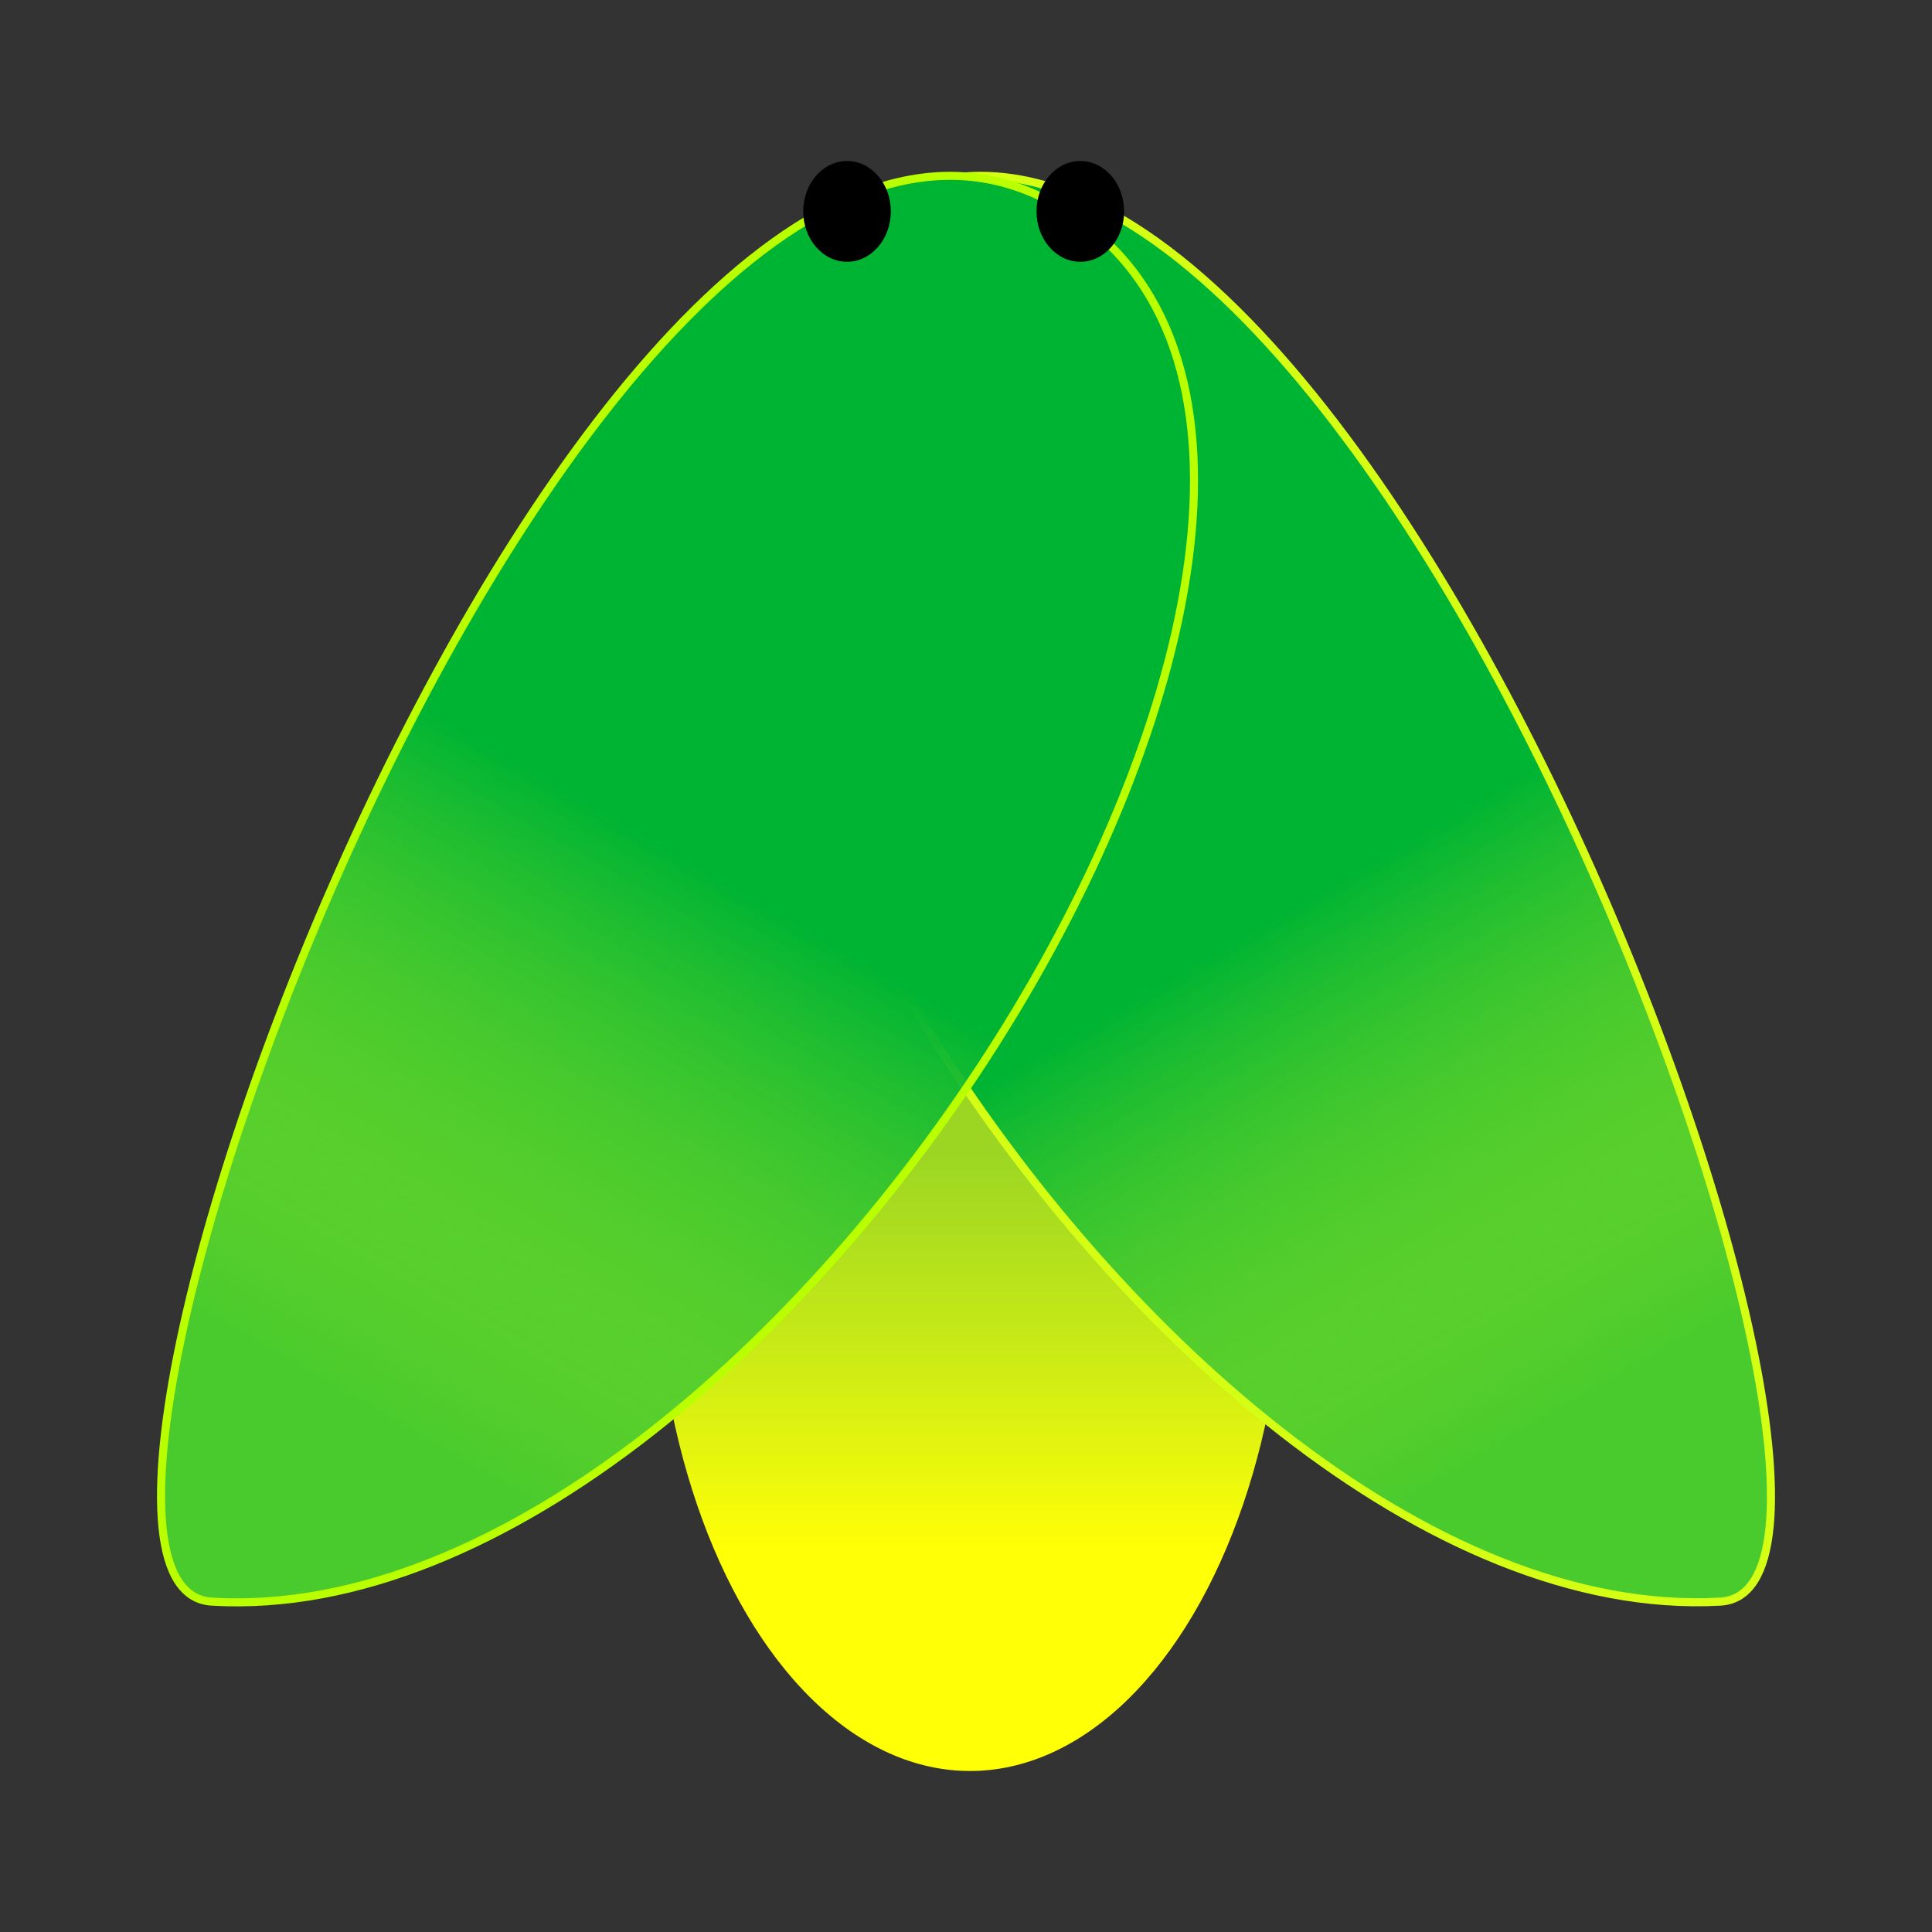 <svg xmlns="http://www.w3.org/2000/svg" xmlns:xlink="http://www.w3.org/1999/xlink" width="120" height="120" viewBox="0 0 120 120"><rect x="0" y="0" width="120" height="120" fill="#333333" stroke="none"/><defs><linearGradient id="a" x1="59.75" y1="458" x2="59.75" y2="391.88" gradientTransform="matrix(-1, 0, 0, 1, 120, -348)" gradientUnits="userSpaceOnUse"><stop offset="0.21" stop-color="#ffff06"/><stop offset="0.58" stop-color="#b6ff1f" stop-opacity="0.8"/></linearGradient><linearGradient id="b" x1="31.52" y1="361.71" x2="-19.32" y2="449.77" gradientTransform="matrix(-1, 0, 0, 1, 84.13, -348)" gradientUnits="userSpaceOnUse"><stop offset="0.5" stop-color="#00b433"/><stop offset="0.85" stop-color="#f5ff1f" stop-opacity="0.3"/></linearGradient><linearGradient id="c" x1="16.79" y1="361.73" x2="67.61" y2="449.75" gradientTransform="matrix(-1, 0, 0, 1, 84.13, -348)" gradientUnits="userSpaceOnUse"><stop offset="0.46" stop-color="#00b433"/><stop offset="0.85" stop-color="#f5ff1f" stop-opacity="0.3"/></linearGradient></defs><ellipse cx="60.25" cy="76.91" rx="19.58" ry="33.09" fill="url(#a)"/><path d="M65.58,12.71C93,28.28,49.07,101.62,13.16,99.48-1.25,98.67,36.69-3.74,65.58,12.71Z" fill="#00b433" fill-rule="evenodd"/><path d="M106.85,99.48c-36,2-79.82-71.2-52.51-86.77C83.23-3.74,121.25,98.67,106.85,99.48Z" fill="#00b433" fill-rule="evenodd"/><path d="M106.85,99.48c-36,2-79.82-71.2-52.51-86.77C83.23-3.74,121.25,98.67,106.85,99.48Z" stroke="#d4ff15" stroke-miterlimit="10" stroke-width="0.5" fill-rule="evenodd" fill="url(#b)"/><path d="M65.58,12.71C93,28.28,49.07,101.62,13.16,99.48-1.25,98.67,36.69-3.74,65.58,12.71Z" stroke="#baff00" stroke-miterlimit="10" stroke-width="0.5" fill-rule="evenodd" fill="url(#c)"/><ellipse cx="67.1" cy="13.13" rx="2.72" ry="3.13"/><ellipse cx="52.61" cy="13.13" rx="2.72" ry="3.13"/></svg>